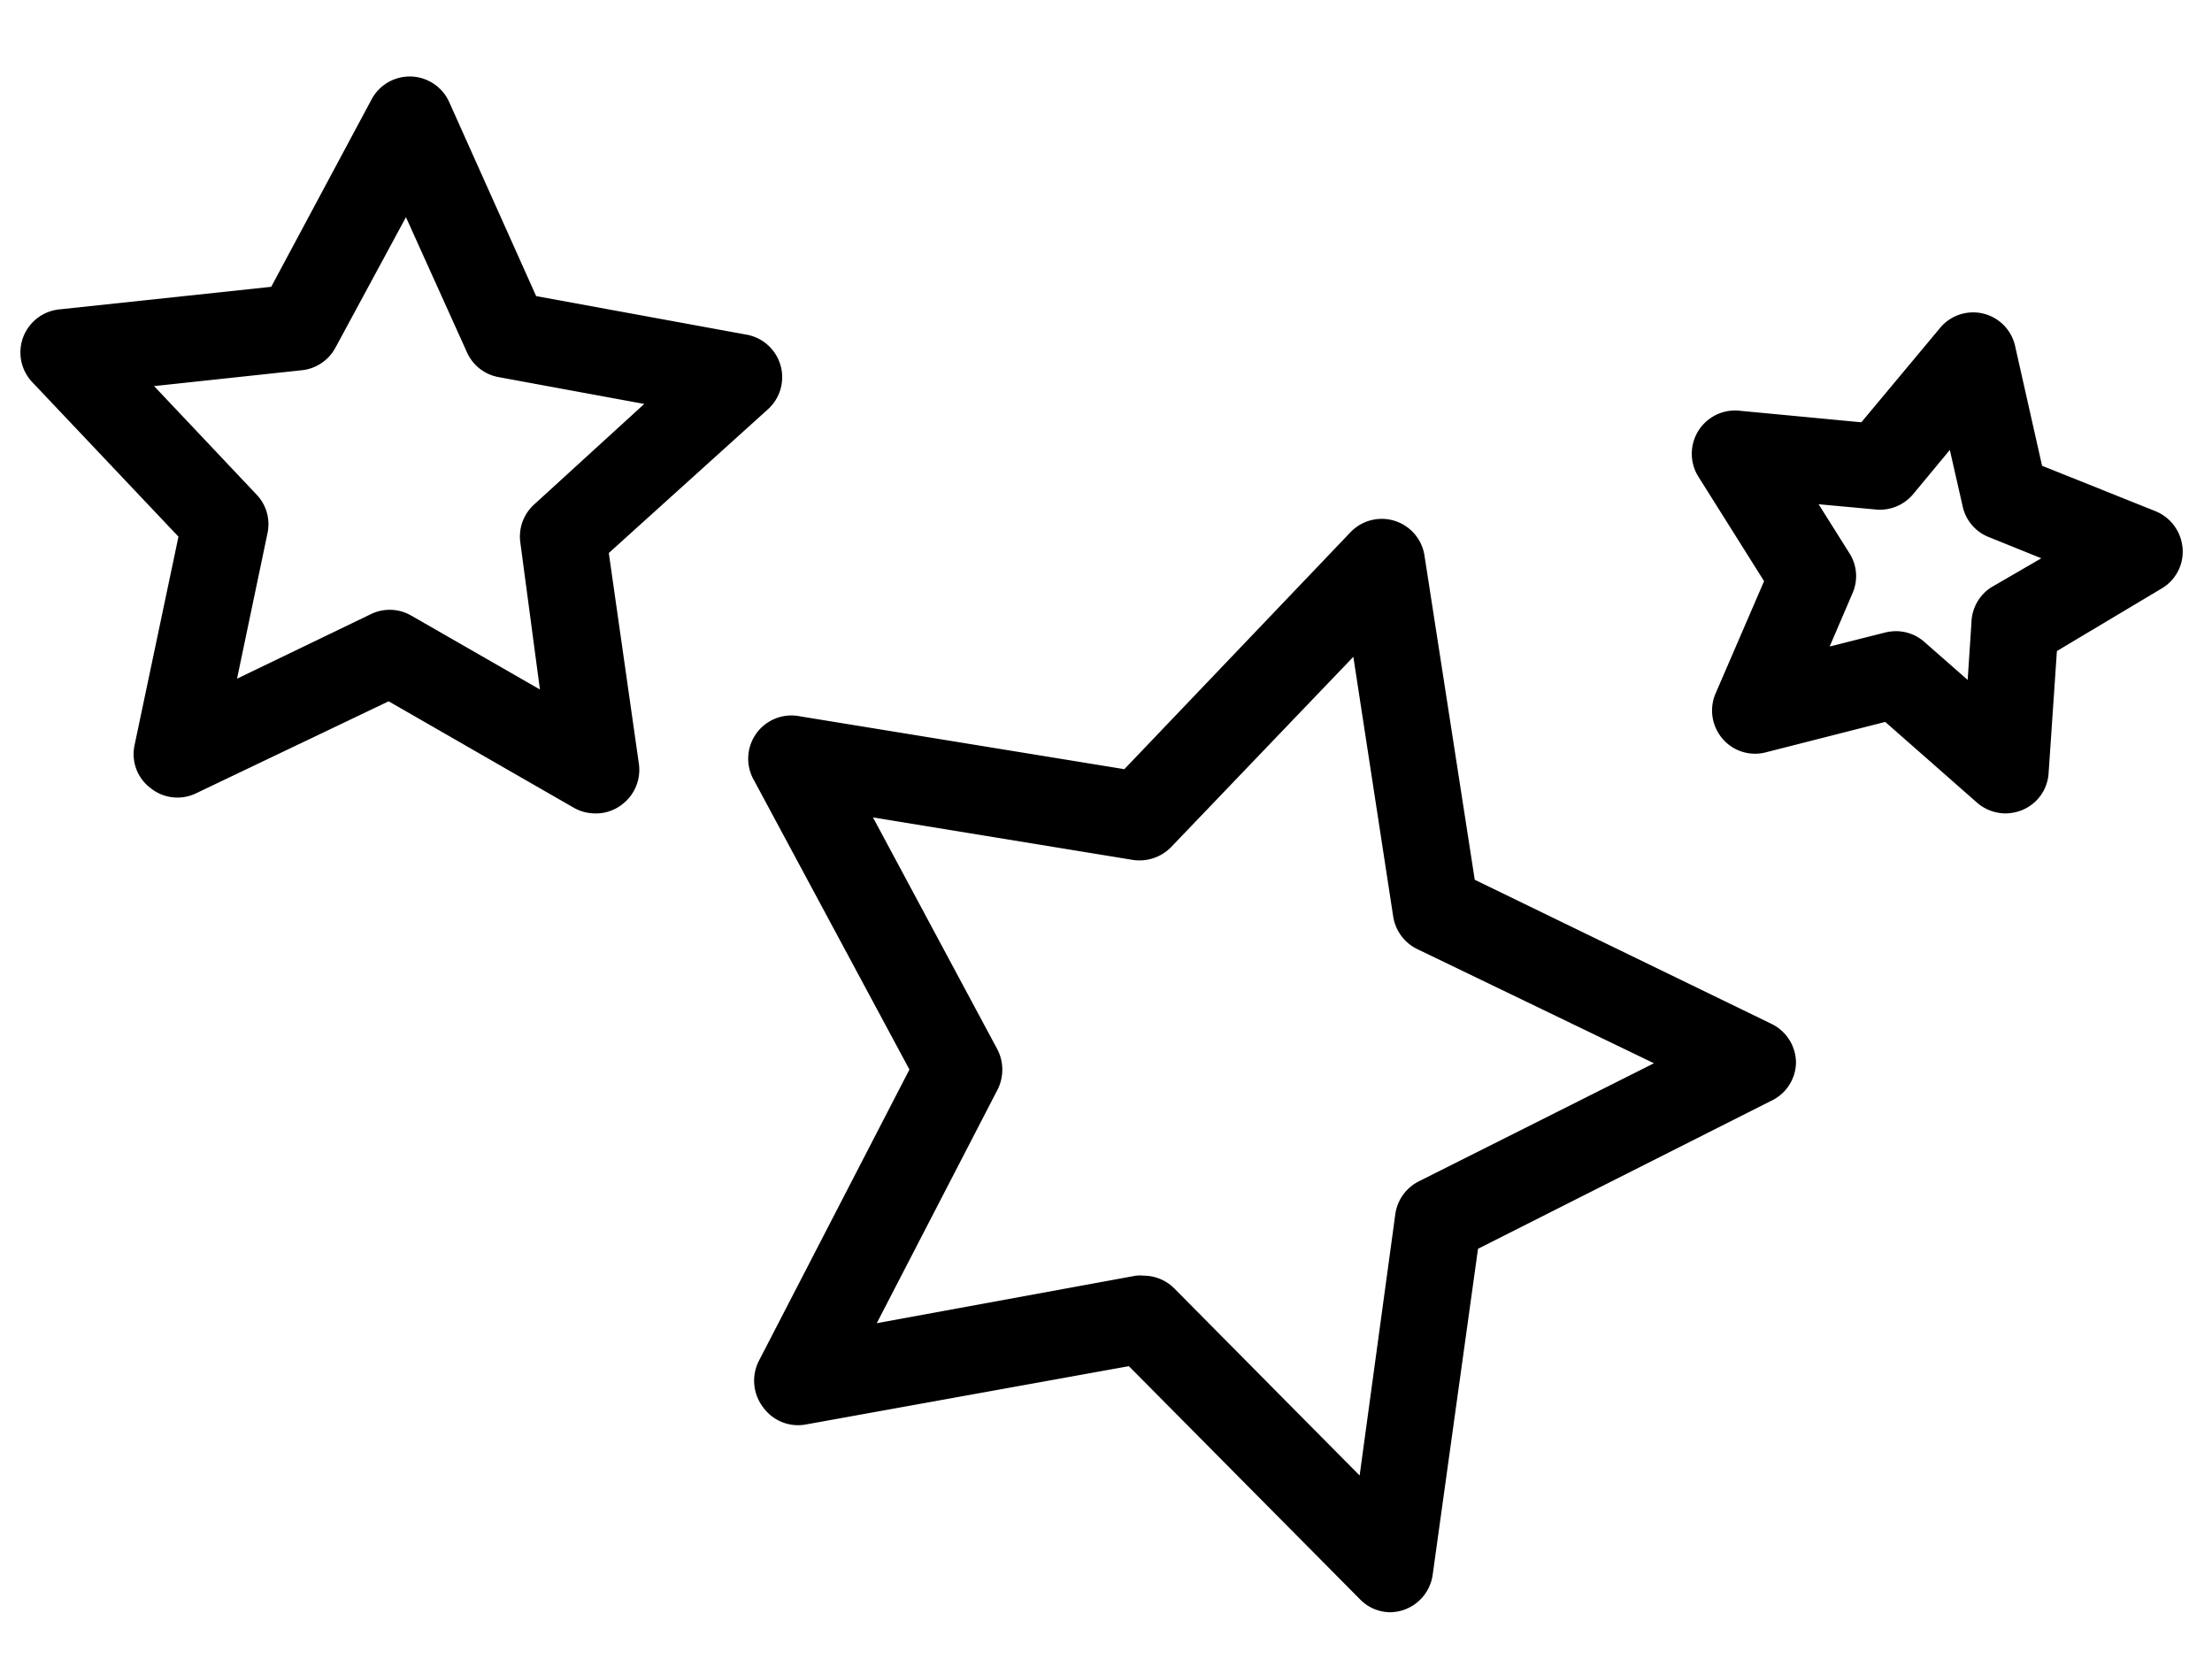 <svg xmlns="http://www.w3.org/2000/svg" viewBox="0 0 88 66">
    <title>ProfileSVG</title>
    <path className="cls-1" d="M30.37,56a1.71,1.71,0,0,0,1.69.67l12.85-2.32,9.2,9.28a1.69,1.69,0,0,0,1.21.51A1.73,1.73,0,0,0,57,62.62L58.8,49.68,70.45,43.8a1.71,1.71,0,0,0,1-1.55,1.73,1.73,0,0,0-1-1.53L58.67,35l-2-12.9a1.72,1.72,0,0,0-2.94-.93l-9,9.43-12.89-2.1A1.72,1.72,0,0,0,30,31.05l6.18,11.5-6,11.61A1.74,1.74,0,0,0,30.37,56Zm9.31-12.64a1.76,1.76,0,0,0,0-1.61l-4.95-9.23,10.34,1.69a1.76,1.76,0,0,0,1.52-.51l7.25-7.57,1.59,10.36a1.74,1.74,0,0,0,1,1.29L65.8,42.3,56.44,47a1.73,1.73,0,0,0-.93,1.3L54.09,58.7l-7.37-7.44a1.73,1.73,0,0,0-1.22-.51,1.55,1.55,0,0,0-.31,0L34.88,52.64Z" />
    <path className="cls-1" d="M77.17,13.06,74.05,16.8l-4.85-.46A1.72,1.72,0,0,0,67.59,19l2.59,4.12-1.93,4.47a1.72,1.72,0,0,0,.27,1.79,1.7,1.7,0,0,0,1.73.55L75,28.72l3.65,3.21a1.74,1.74,0,0,0,1.14.43,1.84,1.84,0,0,0,.65-.13,1.7,1.7,0,0,0,1.06-1.48l.33-4.85L86,23.41a1.7,1.7,0,0,0,.83-1.6,1.74,1.74,0,0,0-1.07-1.47l-4.52-1.81-1.07-4.75a1.71,1.71,0,0,0-3-.72Zm1.26,11.71-.15,2.28-1.72-1.51a1.71,1.71,0,0,0-1.13-.43,1.93,1.93,0,0,0-.42.05l-2.22.56.9-2.1A1.69,1.69,0,0,0,73.57,22l-1.22-1.94,2.28.21a1.72,1.72,0,0,0,1.48-.61l1.46-1.76.51,2.24a1.7,1.7,0,0,0,1,1.21l2.13.86-2,1.16A1.72,1.72,0,0,0,78.43,24.77Z" />
    <path className="cls-1" d="M7.1,21.35,5.35,29.66A1.69,1.69,0,0,0,6,31.36a1.7,1.7,0,0,0,1.8.2l7.66-3.66,7.36,4.23a1.72,1.72,0,0,0,.85.23,1.68,1.68,0,0,0,1-.3,1.73,1.73,0,0,0,.75-1.65L24.22,22l6.3-5.69a1.72,1.72,0,0,0-.84-3l-8.35-1.53L17.87,4.06a1.72,1.72,0,0,0-3.08-.12l-4,7.47-8.44.9a1.72,1.72,0,0,0-1.06,2.9Zm6.24-7.51,2.81-5.2L18.57,14a1.71,1.71,0,0,0,1.25,1l5.81,1.07-4.38,4a1.72,1.72,0,0,0-.55,1.51l.78,5.85-5.12-2.94a1.71,1.71,0,0,0-1.6-.06L9.43,27l1.21-5.78a1.7,1.7,0,0,0-.43-1.54L6.13,15.36,12,14.73A1.72,1.72,0,0,0,13.34,13.84Z" />
</svg>